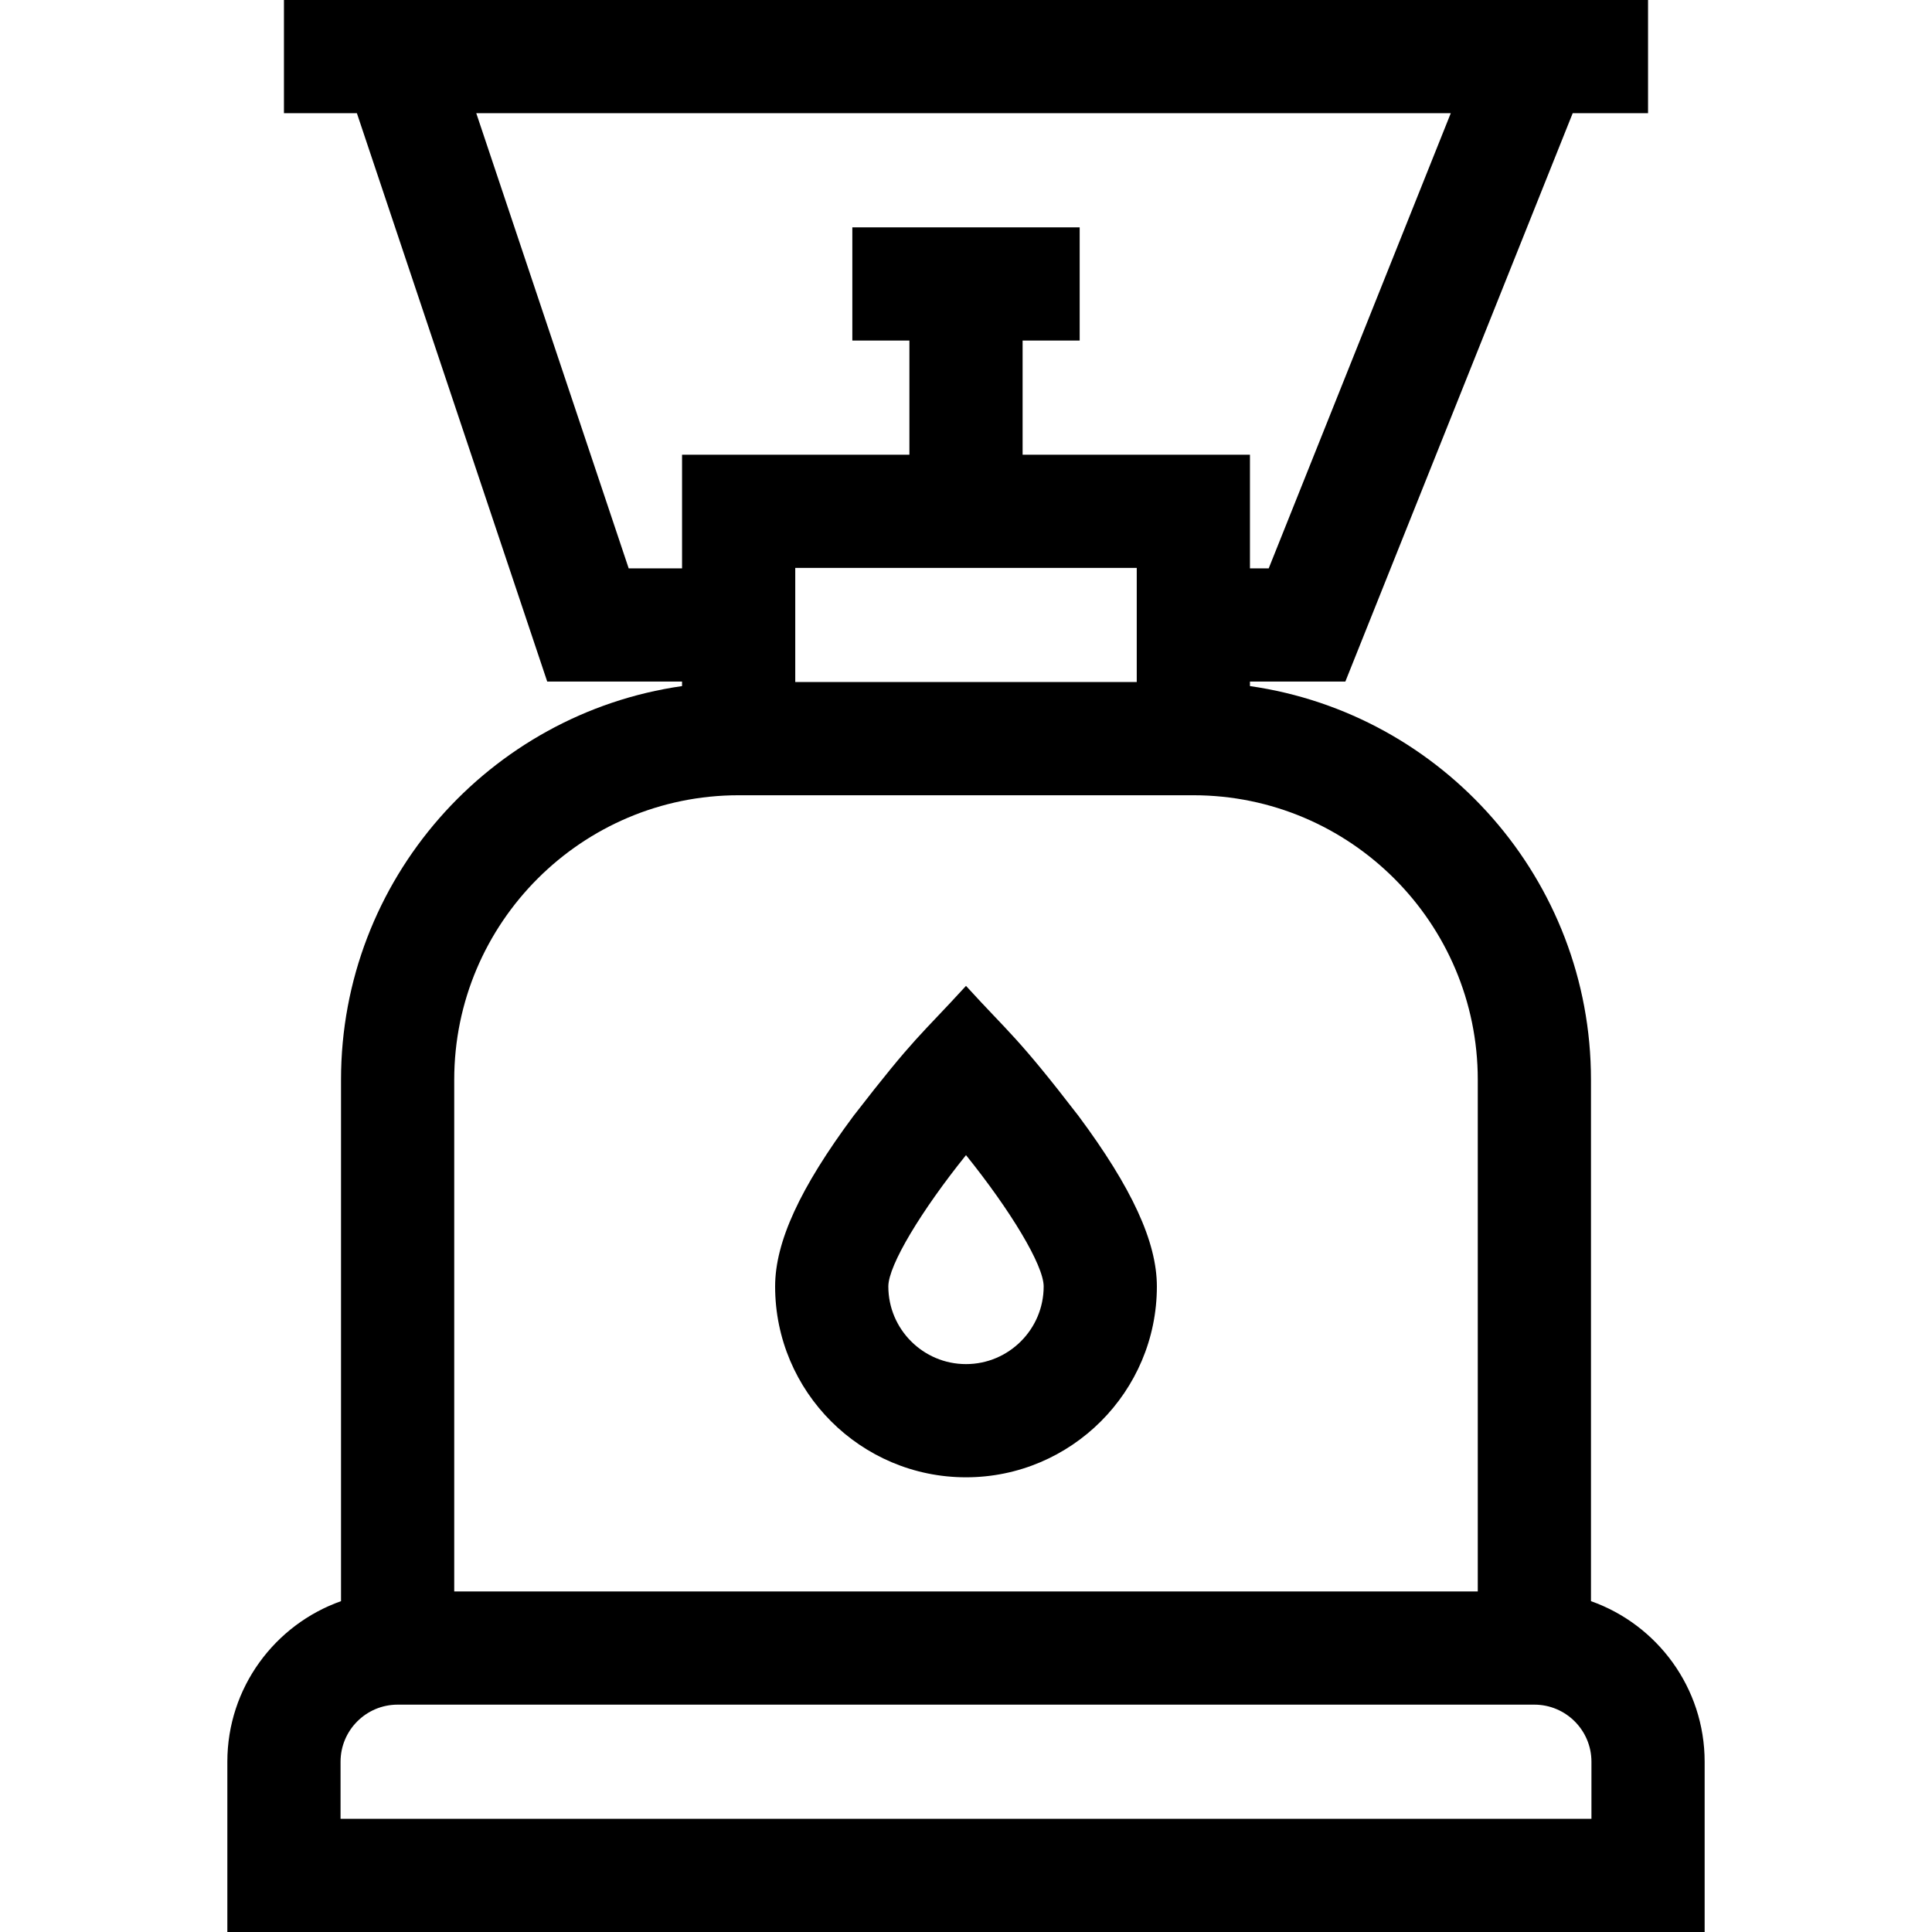 <svg id="Capa_1" enable-background="new 0 0 512 512" height="512" viewBox="0 0 512 512" width="512" xmlns="http://www.w3.org/2000/svg"><g><path d="m421.625 424.323v-138.198c0-53.011-39.351-96.998-90.375-104.303v-1.197h25.28l60.251-150.625h19.969v-30h-361.5v30h19.33l50.441 150.625h35.729v1.197c-51.024 7.304-90.375 51.291-90.375 104.303v138.198c-17.529 6.198-30.125 22.927-30.125 42.552v45.125h391.5v-45.125c0-19.624-12.596-36.354-30.125-42.552zm-120.375-273.823v30.25h-90.5v-30.25zm-134.639.125-40.394-120.625h258.253l-48.25 120.625h-4.97v-30.125h-60.25v-30.25h15.125v-30h-60.25v30h15.125v30.25h-60.25v30.125zm29.139 60.125h120.5c41.562 0 75.375 33.813 75.375 75.375v135.625h-271.25v-135.625c0-41.562 33.813-75.375 75.375-75.375zm226 271.25h-331.5v-15.125c0-8.34 6.785-15.125 15.125-15.125h301.25c8.34 0 15.125 6.785 15.125 15.125z"/><path d="m256 391.5c27.892 0 50.583-22.691 50.583-50.583 0-11.767-6.595-26.118-20.754-45.164-16.286-21.157-18.303-21.84-29.83-34.484-12.367 13.517-13.297 13.116-29.83 34.484-14.159 19.046-20.754 33.397-20.754 45.164.002 27.892 22.693 50.583 50.585 50.583zm0-85.378c11.768 14.623 20.583 29.161 20.583 34.795 0 11.35-9.234 20.583-20.583 20.583s-20.583-9.233-20.583-20.583c0-5.635 8.815-20.173 20.583-34.795z"/></g></svg>
